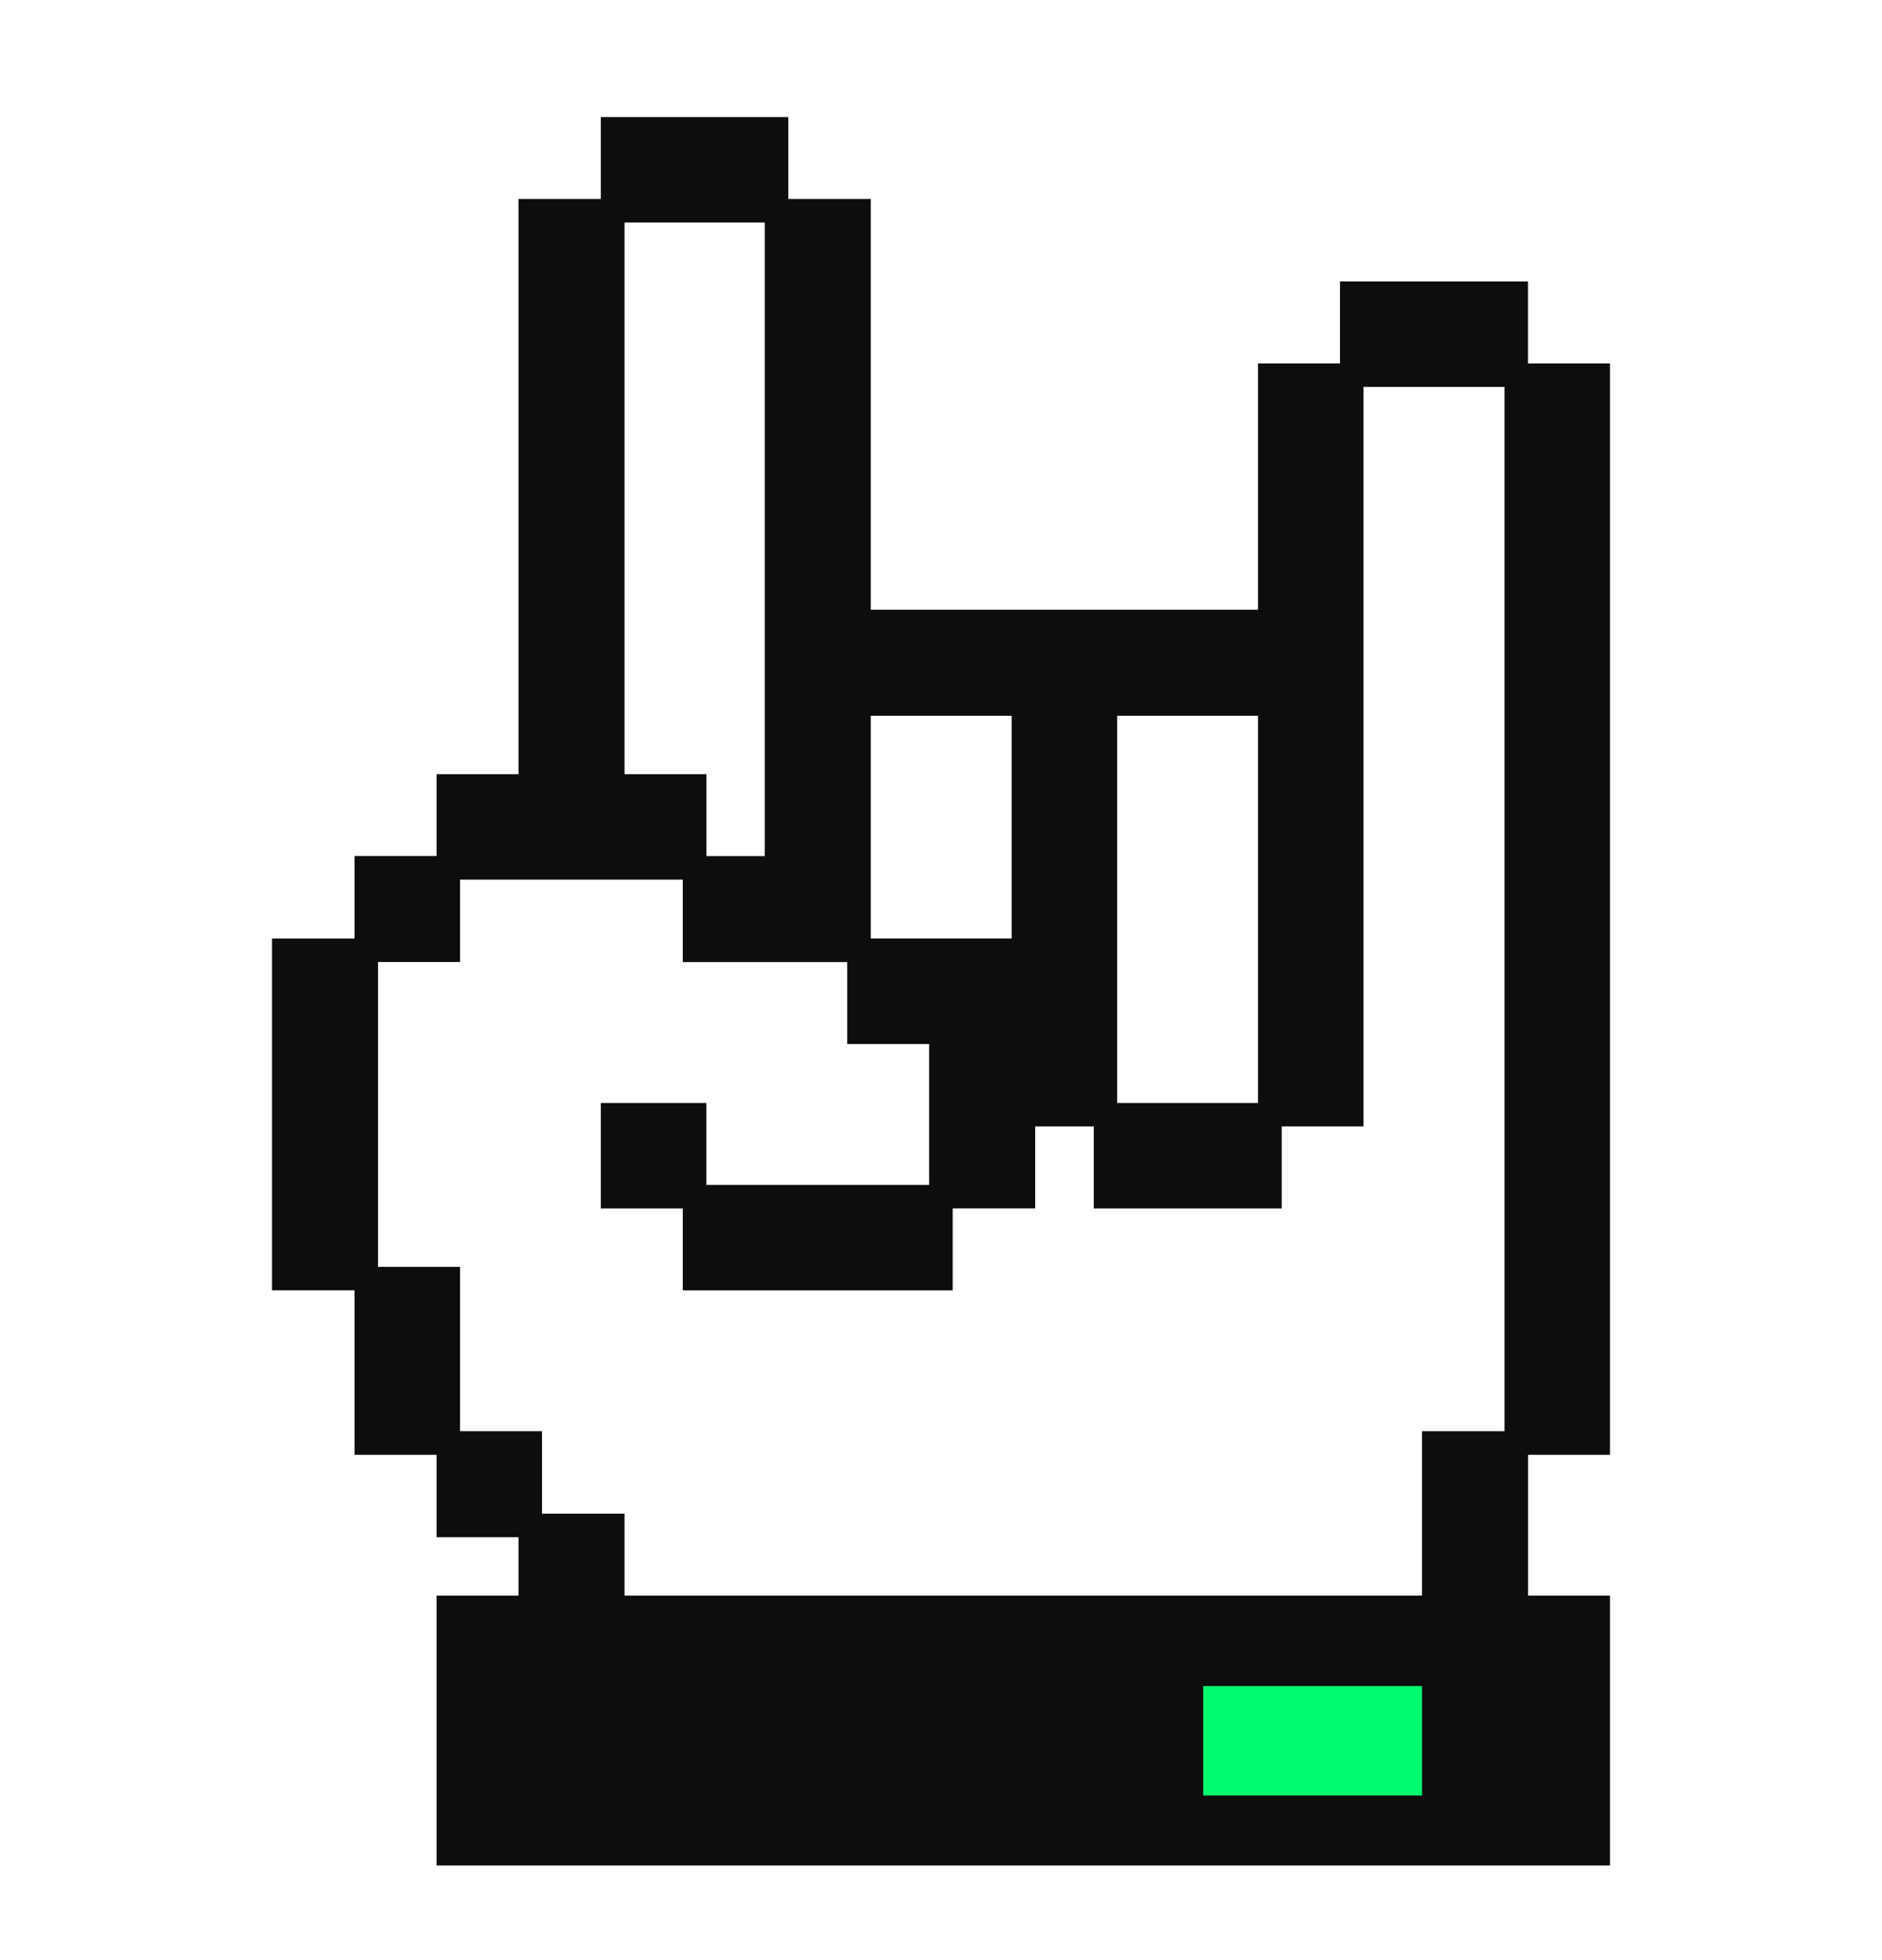 <svg width="24" height="25" viewBox="0 0 24 25" fill="none" xmlns="http://www.w3.org/2000/svg">
<g id="hand-love-sign-15">
<rect id="Rectangle 176513" x="15.06" y="21.143" width="3.388" height="1.99" fill="#00FC6E"/>
<g id="Group">
<g id="Union">
<path fill-rule="evenodd" clip-rule="evenodd" d="M7.812 1.643H9.902V2.688H10.954V7.927H16.193V4.785H17.238V14.217H16.193V8.979H14.096V14.217H13.051V15.262H11.999V13.165H10.954V12.12H13.051V8.979H10.954V12.12H8.857V11.069L5.717 11.069V12.12H4.672V11.068H5.717V10.024H6.762V2.688H7.812V1.643ZM7.814 2.688V10.024H8.859V11.069L9.902 11.069V2.688H7.814ZM17.238 3.74H19.335V4.785H17.238V3.74ZM20.381 4.785H19.336V18.404H18.284V20.501H7.814V19.456H6.762L6.762 18.404H5.717V16.308H4.672V18.404H5.717V19.456H6.762V20.501H5.717V23.643H20.381V20.501H19.336V18.404H20.381V4.785ZM18.284 23.05H15.194V21.354H18.284V23.05ZM16.195 14.218H14.098V15.263H16.195V14.218ZM7.812 15.263H8.857V16.308H11.999V15.263H8.857V14.218H7.812V15.263ZM3.619 12.121H4.671V16.308H3.619V12.121Z" fill="#0D0D0D"/>
<path d="M9.902 1.643H10.053V1.493H9.902V1.643ZM7.812 1.643V1.493H7.662V1.643H7.812ZM9.902 2.688H9.752V2.838H9.902V2.688ZM10.954 2.688H11.104V2.538H10.954V2.688ZM10.954 7.927H10.804V8.077H10.954V7.927ZM16.193 7.927V8.077H16.343V7.927H16.193ZM16.193 4.785V4.635H16.043V4.785H16.193ZM17.238 4.785H17.388V4.635H17.238V4.785ZM17.238 14.217V14.367H17.388V14.217H17.238ZM16.193 14.217H16.043V14.367H16.193V14.217ZM16.193 8.979H16.343V8.829H16.193V8.979ZM14.096 8.979V8.829H13.946V8.979H14.096ZM14.096 14.217V14.367H14.246V14.217H14.096ZM13.051 14.217V14.067H12.901V14.217H13.051ZM13.051 15.262V15.412H13.201V15.262H13.051ZM11.999 15.262H11.849V15.412H11.999V15.262ZM11.999 13.165H12.149V13.015H11.999V13.165ZM10.954 13.165H10.804V13.316H10.954V13.165ZM13.051 12.12V12.271H13.201V12.12H13.051ZM13.051 8.979H13.201V8.829H13.051V8.979ZM10.954 8.979V8.829H10.804V8.979H10.954ZM8.857 12.12H8.707V12.271H8.857V12.12ZM8.857 11.069H9.007V10.919H8.857V11.069ZM5.717 11.069V10.919H5.567V11.069H5.717ZM5.717 12.12V12.27H5.867V12.12H5.717ZM4.672 12.12H4.522V12.27H4.672V12.12ZM4.672 11.068V10.918H4.522V11.068H4.672ZM5.717 11.068V11.218H5.867V11.068H5.717ZM5.717 10.024V9.874H5.567V10.024H5.717ZM6.762 10.024V10.174H6.912V10.024H6.762ZM6.762 2.688V2.538H6.612V2.688H6.762ZM7.812 2.688V2.838H7.963V2.688H7.812ZM7.814 10.024H7.664V10.174H7.814V10.024ZM7.814 2.688V2.538H7.664V2.688H7.814ZM8.859 10.024H9.009V9.874H8.859V10.024ZM8.859 11.069H8.709V11.219H8.859V11.069ZM9.902 11.069V11.219L10.052 11.219V11.069H9.902ZM9.902 2.688H10.052V2.538H9.902V2.688ZM19.335 3.74H19.485V3.59H19.335V3.74ZM17.238 3.74V3.59H17.088V3.74H17.238ZM19.335 4.785V4.935H19.485V4.785H19.335ZM17.238 4.785H17.088V4.935H17.238V4.785ZM19.336 4.785V4.635H19.186V4.785H19.336ZM20.381 4.785H20.531V4.635H20.381V4.785ZM19.336 18.404V18.554H19.486V18.404H19.336ZM18.284 18.404V18.254H18.134V18.404H18.284ZM18.284 20.501V20.651H18.434V20.501H18.284ZM7.814 20.501H7.664V20.651H7.814V20.501ZM7.814 19.456H7.964V19.306H7.814V19.456ZM6.762 18.404H6.912V18.254H6.762V18.404ZM5.717 18.404H5.567V18.554H5.717V18.404ZM5.717 16.308H5.867V16.158H5.717V16.308ZM4.672 16.308V16.158H4.522V16.308H4.672ZM4.672 18.404H4.522V18.555H4.672V18.404ZM5.717 18.404H5.867V18.255H5.717V18.404ZM5.717 19.456H5.567V19.606H5.717V19.456ZM6.762 20.501V20.651H6.912V20.501H6.762ZM5.717 20.501V20.351H5.567V20.501H5.717ZM5.717 23.643H5.567V23.793H5.717V23.643ZM20.381 23.643V23.793H20.531V23.643H20.381ZM20.381 20.501H20.531V20.351H20.381V20.501ZM19.336 20.501H19.186V20.651H19.336V20.501ZM19.336 18.404V18.255H19.186V18.404H19.336ZM20.381 18.404V18.555H20.531V18.404H20.381ZM15.194 23.05H15.044V23.2H15.194V23.05ZM18.284 23.05V23.2H18.434V23.05H18.284ZM15.194 21.354V21.204H15.044V21.354H15.194ZM18.284 21.354H18.434V21.204H18.284V21.354ZM14.098 14.218V14.068H13.948V14.218H14.098ZM16.195 14.218H16.345V14.068H16.195V14.218ZM14.098 15.263H13.948V15.413H14.098V15.263ZM16.195 15.263V15.413H16.345V15.263H16.195ZM8.857 15.263H9.007V15.113H8.857V15.263ZM7.812 15.263H7.662V15.413H7.812V15.263ZM8.857 16.308H8.707V16.458H8.857V16.308ZM11.999 16.308V16.458H12.149V16.308H11.999ZM11.999 15.263H12.149V15.113H11.999V15.263ZM8.857 15.263H8.707V15.413H8.857V15.263ZM8.857 14.218H9.008V14.068H8.857V14.218ZM7.812 14.218V14.068H7.662V14.218H7.812ZM4.671 12.121H4.821V11.971H4.671V12.121ZM3.619 12.121V11.971H3.469V12.121H3.619ZM4.671 16.308V16.457H4.821V16.308H4.671ZM3.619 16.308H3.469V16.457H3.619V16.308ZM9.902 1.493H7.812V1.793H9.902V1.493ZM10.053 2.688V1.643H9.752V2.688H10.053ZM10.954 2.538H9.902V2.838H10.954V2.538ZM11.104 7.927V2.688H10.804V7.927H11.104ZM16.193 7.777H10.954V8.077H16.193V7.777ZM16.043 4.785V7.927H16.343V4.785H16.043ZM17.238 4.635H16.193V4.935H17.238V4.635ZM17.388 14.217V4.785H17.088V14.217H17.388ZM16.193 14.367H17.238V14.067H16.193V14.367ZM16.043 8.979V14.217H16.343V8.979H16.043ZM14.096 9.129H16.193V8.829H14.096V9.129ZM14.246 14.217V8.979H13.946V14.217H14.246ZM13.051 14.367H14.096V14.067H13.051V14.367ZM13.201 15.262V14.217H12.901V15.262H13.201ZM11.999 15.412H13.051V15.112H11.999V15.412ZM11.849 13.165V15.262H12.149V13.165H11.849ZM10.954 13.316H11.999V13.015H10.954V13.316ZM10.804 12.12V13.165H11.104V12.12H10.804ZM13.051 11.97H10.954V12.271H13.051V11.97ZM12.901 8.979V12.12H13.201V8.979H12.901ZM10.954 9.129H13.051V8.829H10.954V9.129ZM11.104 12.12V8.979H10.804V12.12H11.104ZM8.857 12.271H10.954V11.97H8.857V12.271ZM8.707 11.069V12.12H9.007V11.069H8.707ZM5.717 11.219L8.857 11.219V10.919L5.717 10.919V11.219ZM5.867 12.12V11.069H5.567V12.12H5.867ZM4.672 12.27H5.717V11.97H4.672V12.27ZM4.522 11.068V12.12H4.822V11.068H4.522ZM5.717 10.918H4.672V11.218H5.717V10.918ZM5.567 10.024V11.068H5.867V10.024H5.567ZM6.762 9.874H5.717V10.174H6.762V9.874ZM6.612 2.688V10.024H6.912V2.688H6.612ZM7.812 2.538H6.762V2.838H7.812V2.538ZM7.662 1.643V2.688H7.963V1.643H7.662ZM7.964 10.024V2.688H7.664V10.024H7.964ZM8.859 9.874H7.814V10.174H8.859V9.874ZM9.009 11.069V10.024H8.709V11.069H9.009ZM9.902 10.919L8.859 10.919V11.219L9.902 11.219V10.919ZM9.752 2.688V11.069H10.052V2.688H9.752ZM7.814 2.838H9.902V2.538H7.814V2.838ZM19.335 3.59H17.238V3.89H19.335V3.59ZM19.485 4.785V3.74H19.185V4.785H19.485ZM17.238 4.935H19.335V4.635H17.238V4.935ZM17.088 3.74V4.785H17.388V3.74H17.088ZM19.336 4.935H20.381V4.635H19.336V4.935ZM19.486 18.404V4.785H19.186V18.404H19.486ZM18.284 18.554H19.336V18.254H18.284V18.554ZM18.434 20.501V18.404H18.134V20.501H18.434ZM7.814 20.651H18.284V20.351H7.814V20.651ZM7.664 19.456V20.501H7.964V19.456H7.664ZM6.762 19.606H7.814V19.306H6.762V19.606ZM6.612 18.404L6.612 19.456H6.912L6.912 18.404H6.612ZM5.717 18.554H6.762V18.254H5.717V18.554ZM5.567 16.308V18.404H5.867V16.308H5.567ZM4.672 16.458H5.717V16.158H4.672V16.458ZM4.822 18.404V16.308H4.522V18.404H4.822ZM5.717 18.255H4.672V18.555H5.717V18.255ZM5.867 19.456V18.404H5.567V19.456H5.867ZM6.762 19.306H5.717V19.606H6.762V19.306ZM6.912 20.501V19.456H6.612V20.501H6.912ZM5.717 20.651H6.762V20.351H5.717V20.651ZM5.867 23.643V20.501H5.567V23.643H5.867ZM20.381 23.493H5.717V23.793H20.381V23.493ZM20.231 20.501V23.643H20.531V20.501H20.231ZM19.336 20.651H20.381V20.351H19.336V20.651ZM19.186 18.404V20.501H19.486V18.404H19.186ZM20.381 18.255H19.336V18.555H20.381V18.255ZM20.231 4.785V18.404H20.531V4.785H20.231ZM15.194 23.2H18.284V22.9H15.194V23.2ZM15.044 21.354V23.05H15.344V21.354H15.044ZM18.284 21.204H15.194V21.504H18.284V21.204ZM18.434 23.05V21.354H18.134V23.05H18.434ZM14.098 14.368H16.195V14.068H14.098V14.368ZM14.248 15.263V14.218H13.948V15.263H14.248ZM16.195 15.113H14.098V15.413H16.195V15.113ZM16.044 14.218V15.263H16.345V14.218H16.044ZM8.857 15.113H7.812V15.413H8.857V15.113ZM9.007 16.308V15.263H8.707V16.308H9.007ZM11.999 16.158H8.857V16.458H11.999V16.158ZM11.849 15.263V16.308H12.149V15.263H11.849ZM8.857 15.413H11.999V15.113H8.857V15.413ZM8.707 14.218V15.263H9.008V14.218H8.707ZM7.812 14.368H8.857V14.068H7.812V14.368ZM7.963 15.263V14.218H7.662V15.263H7.963ZM4.671 11.971H3.619V12.271H4.671V11.971ZM4.821 16.308V12.121H4.521V16.308H4.821ZM3.619 16.457H4.671V16.157H3.619V16.457ZM3.469 12.121V16.308H3.769V12.121H3.469Z" fill="#0D0D0D"/>
</g>
</g>
</g>
</svg>
